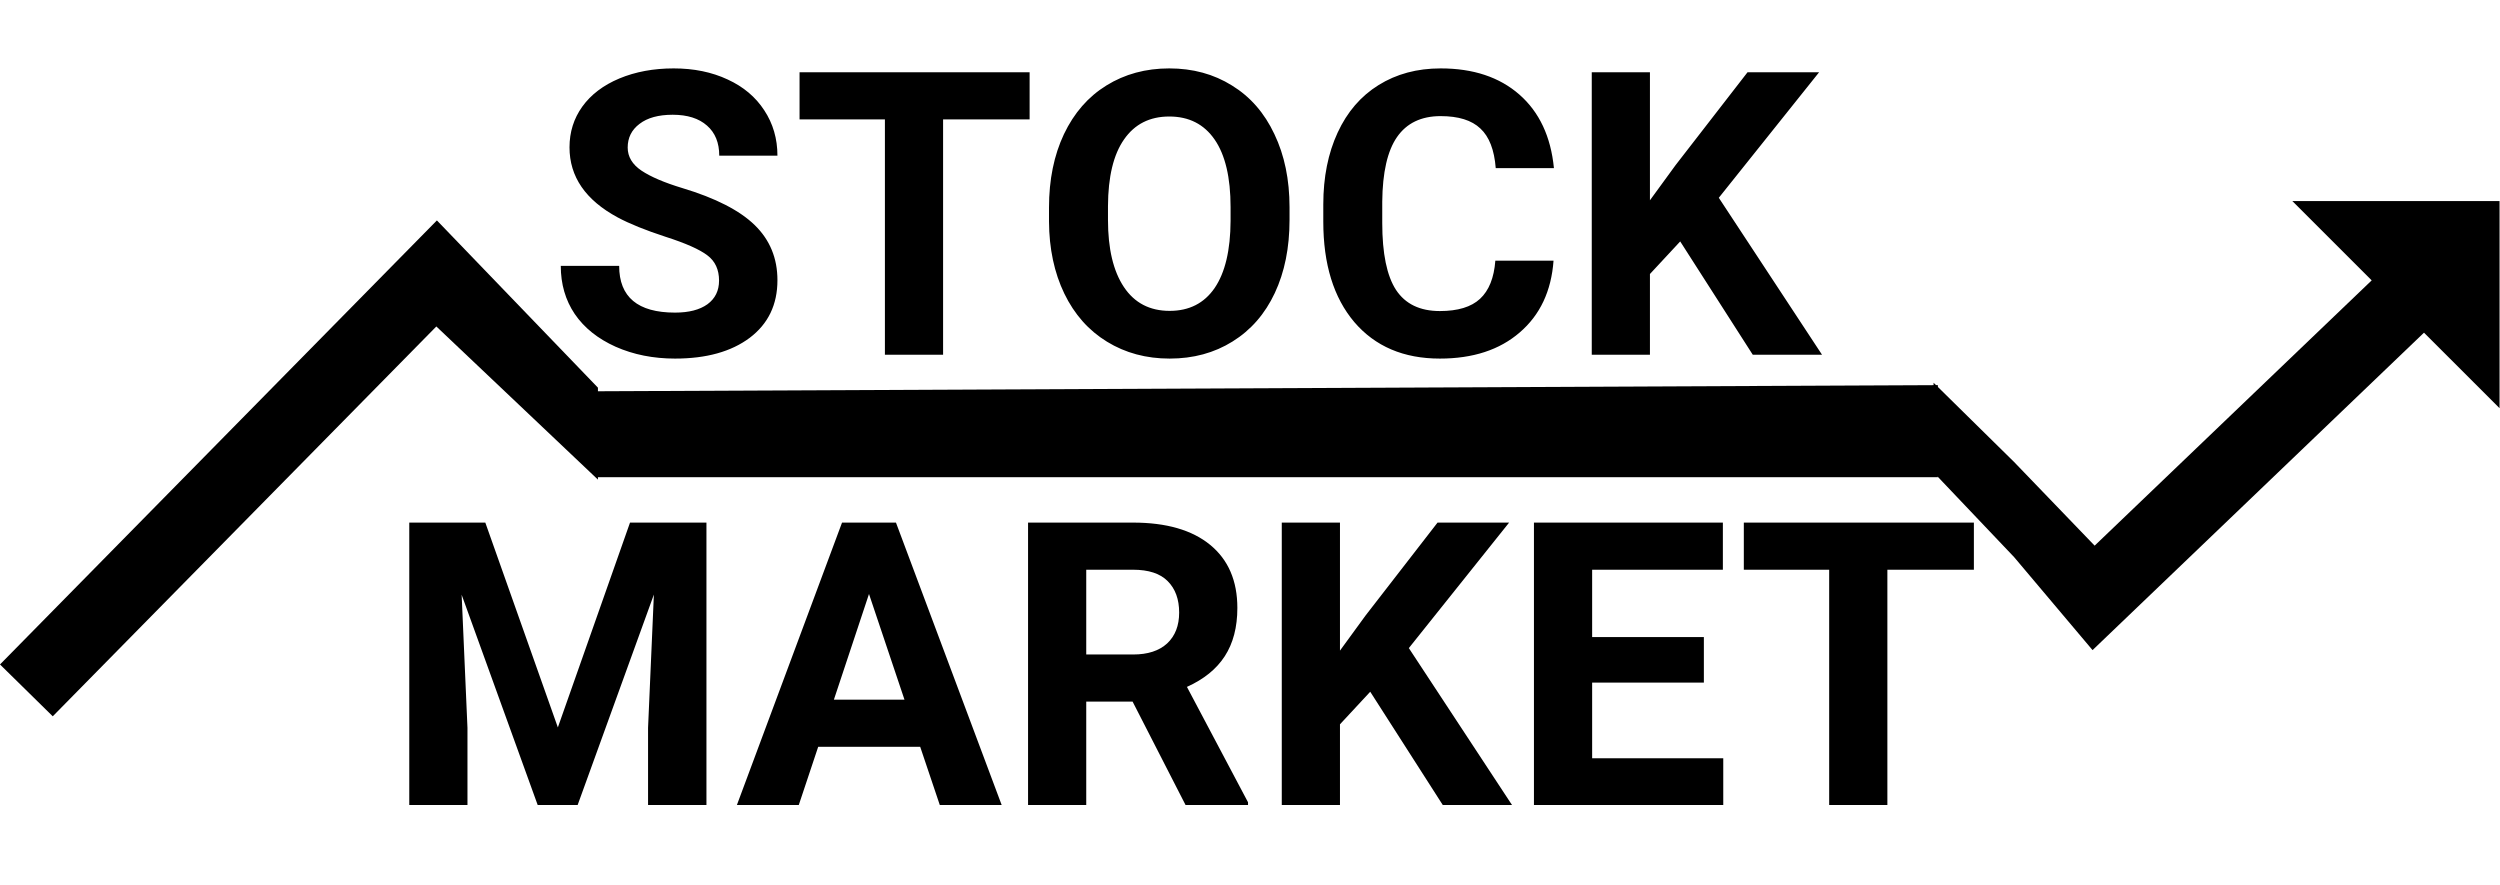 <svg width="161" height="57" viewBox="0 0 161 57" fill="none" xmlns="http://www.w3.org/2000/svg">
<g clip-path="url(#clip0)">
<path d="M46.307 18.071C46.307 17.363 46.057 16.822 45.558 16.447C45.058 16.064 44.158 15.664 42.859 15.248C41.56 14.823 40.532 14.407 39.774 13.999C37.708 12.883 36.676 11.38 36.676 9.489C36.676 8.506 36.951 7.632 37.5 6.866C38.058 6.091 38.853 5.488 39.886 5.054C40.927 4.621 42.093 4.405 43.384 4.405C44.683 4.405 45.841 4.642 46.857 5.117C47.873 5.583 48.66 6.245 49.218 7.103C49.784 7.961 50.067 8.935 50.067 10.026H46.32C46.32 9.194 46.057 8.548 45.533 8.09C45.008 7.624 44.271 7.39 43.322 7.39C42.405 7.39 41.693 7.586 41.185 7.978C40.677 8.361 40.423 8.869 40.423 9.502C40.423 10.093 40.719 10.588 41.31 10.988C41.91 11.388 42.788 11.763 43.946 12.113C46.078 12.754 47.631 13.549 48.606 14.498C49.58 15.448 50.067 16.63 50.067 18.046C50.067 19.62 49.472 20.857 48.281 21.756C47.09 22.647 45.487 23.093 43.471 23.093C42.072 23.093 40.798 22.839 39.649 22.331C38.5 21.815 37.621 21.111 37.013 20.22C36.413 19.329 36.114 18.296 36.114 17.122H39.874C39.874 19.129 41.073 20.132 43.471 20.132C44.362 20.132 45.058 19.953 45.558 19.595C46.057 19.229 46.307 18.721 46.307 18.071ZM66.307 7.69H60.735V22.843H56.988V7.69H51.491V4.655H66.307V7.69ZM83.046 14.161C83.046 15.952 82.73 17.521 82.097 18.871C81.464 20.22 80.556 21.261 79.374 21.994C78.199 22.727 76.85 23.093 75.326 23.093C73.819 23.093 72.474 22.731 71.291 22.006C70.109 21.282 69.192 20.249 68.543 18.908C67.893 17.559 67.564 16.01 67.556 14.261V13.362C67.556 11.571 67.877 9.997 68.518 8.64C69.168 7.274 70.079 6.229 71.254 5.504C72.436 4.771 73.785 4.405 75.301 4.405C76.817 4.405 78.162 4.771 79.336 5.504C80.519 6.229 81.43 7.274 82.072 8.64C82.721 9.997 83.046 11.567 83.046 13.349V14.161ZM79.249 13.337C79.249 11.43 78.907 9.98 78.224 8.989C77.541 7.998 76.567 7.503 75.301 7.503C74.044 7.503 73.073 7.994 72.39 8.977C71.707 9.951 71.362 11.384 71.354 13.274V14.161C71.354 16.018 71.695 17.459 72.378 18.483C73.061 19.508 74.044 20.02 75.326 20.02C76.584 20.02 77.55 19.529 78.224 18.546C78.899 17.555 79.24 16.114 79.249 14.224V13.337ZM100.048 16.785C99.906 18.742 99.182 20.282 97.874 21.407C96.575 22.531 94.859 23.093 92.728 23.093C90.396 23.093 88.559 22.31 87.219 20.744C85.886 19.171 85.22 17.014 85.22 14.274V13.162C85.22 11.413 85.528 9.872 86.144 8.54C86.76 7.207 87.639 6.187 88.78 5.479C89.929 4.763 91.262 4.405 92.777 4.405C94.876 4.405 96.567 4.967 97.849 6.091C99.132 7.216 99.873 8.794 100.073 10.826H96.325C96.234 9.652 95.905 8.802 95.338 8.277C94.78 7.744 93.927 7.478 92.777 7.478C91.528 7.478 90.591 7.928 89.967 8.827C89.35 9.718 89.034 11.105 89.017 12.987V14.361C89.017 16.326 89.313 17.763 89.904 18.671C90.504 19.578 91.445 20.032 92.728 20.032C93.885 20.032 94.747 19.77 95.313 19.245C95.888 18.712 96.217 17.892 96.3 16.785H100.048ZM108.205 15.548L106.256 17.646V22.843H102.509V4.655H106.256V12.899L107.905 10.638L112.54 4.655H117.149L110.691 12.737L117.337 22.843H112.877L108.205 15.548ZM31.254 33.655L35.926 46.846L40.573 33.655H45.495V51.843H41.735V46.871L42.11 38.289L37.2 51.843H34.627L29.73 38.302L30.105 46.871V51.843H26.357V33.655H31.254ZM59.261 48.096H52.691L51.441 51.843H47.456L54.227 33.655H57.7L64.508 51.843H60.523L59.261 48.096ZM53.702 45.06H58.249L55.963 38.252L53.702 45.06ZM72.94 45.185H69.954V51.843H66.207V33.655H72.965C75.114 33.655 76.771 34.134 77.937 35.091C79.103 36.049 79.686 37.402 79.686 39.151C79.686 40.392 79.415 41.429 78.874 42.262C78.341 43.086 77.529 43.744 76.438 44.236L80.373 51.668V51.843H76.35L72.94 45.185ZM69.954 42.149H72.978C73.919 42.149 74.647 41.912 75.164 41.437C75.68 40.954 75.938 40.292 75.938 39.451C75.938 38.593 75.692 37.919 75.201 37.427C74.718 36.936 73.973 36.69 72.965 36.69H69.954V42.149ZM88.243 44.548L86.294 46.646V51.843H82.546V33.655H86.294V41.9L87.943 39.638L92.578 33.655H97.187L90.729 41.737L97.374 51.843H92.915L88.243 44.548ZM109.729 43.961H102.534V48.833H110.978V51.843H98.786V33.655H110.953V36.69H102.534V41.025H109.729V43.961ZM127.118 36.69H121.547V51.843H117.799V36.69H112.302V33.655H127.118V36.69Z" fill="black"/>
<path d="M38.507 30.887L28.1 21.024L3.397 46.13L0 42.791L28.136 14.195L38.507 24.966V30.887Z" fill="black"/>
<path d="M134.76 41.867L129.71 35.879L124.522 30.419V24.647L129.71 29.754L134.895 35.14L152.737 18.056L147.625 12.947H160.971V26.288L156.105 21.424L134.76 41.867Z" fill="black"/>
<path d="M38.375 25.198L124.798 24.803V30.73H38.375V25.198Z" fill="black"/>
</g>
<defs>
<clipPath id="clip0">
<rect width="160.971" height="56.977" fill="white"/>
</clipPath>
</defs>
</svg>
